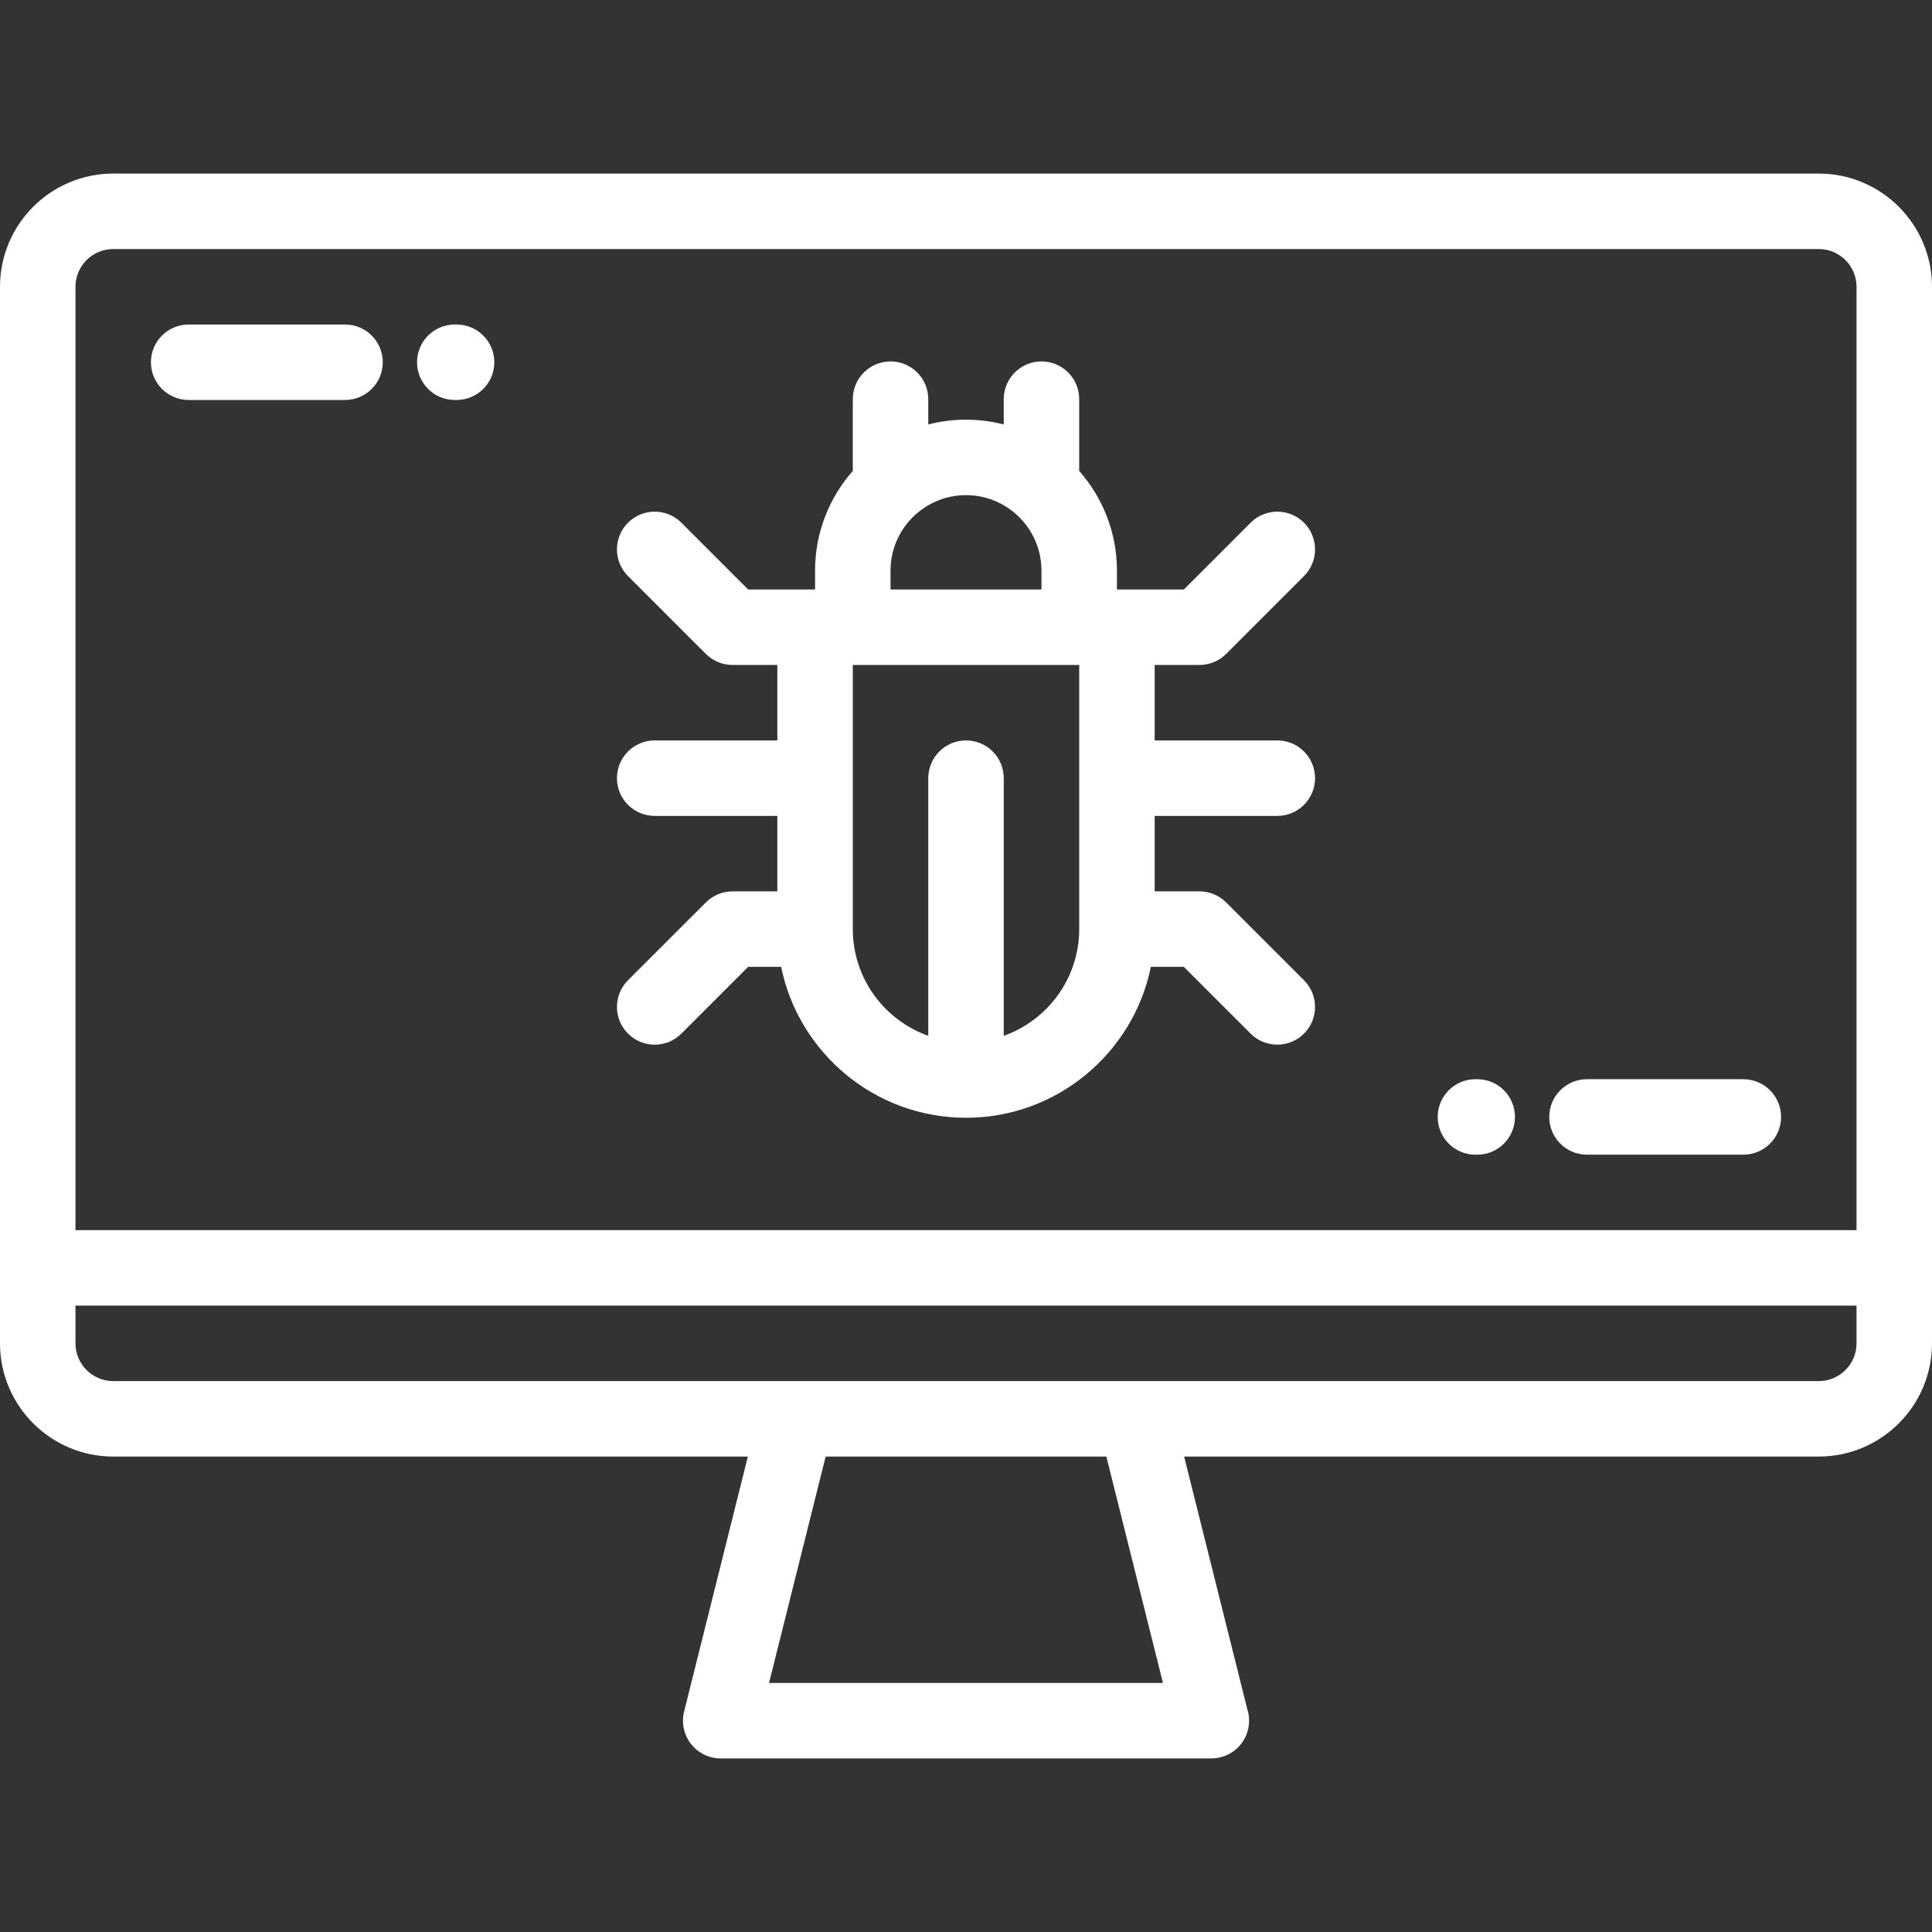 <?xml version="1.0" encoding="iso-8859-1"?>
<!-- Generator: Adobe Illustrator 19.0.0, SVG Export Plug-In . SVG Version: 6.00 Build 0)  -->
<svg xmlns="http://www.w3.org/2000/svg" xmlns:xlink="http://www.w3.org/1999/xlink" version="1.1" id="Capa_1" x="0px" y="0px" viewBox="0 0 511.998 511.998" style="enable-background:new 0 0 511.998 511.998;" xml:space="preserve" width="512px" height="512px">
<rect x="0" y="0" width="511.998" height="511.998" fill="#333333" stroke="none"/>
<g>
	<g>
		<path d="M482,46H29.999C13.457,46,0,59.458,0,76v279.998C0,372.541,13.457,386,29.999,386h168.192l-16.895,67.572    c-0.748,2.988-0.076,6.152,1.818,8.58c1.895,2.428,4.803,3.846,7.883,3.846H321c0.006,0,0.013,0,0.021,0c5.522,0,10-4.476,10-10    c0-1.068-0.168-2.1-0.479-3.064L313.807,386H482c16.541,0,29.998-13.459,29.998-30.002V76C511.998,59.458,498.541,46,482,46z     M203.806,445.998L218.807,386h74.385l15,59.998H203.806z M491.998,355.998c0,5.516-4.484,10.002-9.998,10.002H301h-90.001h-181    C24.485,366,20,361.514,20,355.998V346h471.998V355.998z M491.998,326H20V76c0-5.514,4.485-10,9.999-10H482    c5.514,0,9.998,4.486,9.998,10V326z" fill="#ffffff"/>
	</g>
</g>
<g>
	<g>
		<path d="M391.479,286.001h-0.475c-5.523,0-10,4.477-10,10c0,5.522,4.476,10.001,10,10.001h0.475c5.522,0,10-4.478,10-10.001    S397.001,286.001,391.479,286.001z" fill="#ffffff"/>
	</g>
</g>
<g>
	<g>
		<path d="M462,286.001h-41.437c-5.522,0-10,4.477-10,10c0,5.522,4.478,10.001,10,10.001H462c5.523,0,10-4.478,10-10.001    S467.523,286.001,462,286.001z" fill="#ffffff"/>
	</g>
</g>
<g>
	<g>
		<path d="M324.945,239.151c-1.876-1.876-4.42-2.93-7.072-2.93H306v-20h32.5c5.522,0,10-4.478,10-10c0-5.523-4.478-10-10-10H306    V176.22h11.875c2.652,0,5.196-1.054,7.072-2.929l20.623-20.626c3.906-3.905,3.905-10.237,0-14.142    c-3.905-3.906-10.236-3.905-14.143,0l-17.695,17.696H296h-0.001v-5.001c0-10.117-3.783-19.363-9.999-26.414V105.78    c0-5.523-4.478-10-10-10c-5.523,0-10,4.477-10,10v6.703c-3.198-0.826-6.55-1.266-10.002-1.266c-3.451,0-6.803,0.44-9.999,1.266    v-6.703c0-5.523-4.478-10-10-10c-5.522,0-10,4.477-10,10v19.023c-6.216,7.052-9.999,16.298-9.999,26.415v5.001h-17.733    l-17.696-17.696c-3.905-3.906-10.237-3.906-14.143,0c-3.904,3.904-3.904,10.236,0,14.143l20.625,20.625    c1.876,1.875,4.42,2.929,7.072,2.929H206v20.001h-32.501c-5.522,0-10,4.477-10,10c0,5.522,4.478,10,10,10H206v20h-11.875    c-2.652,0-5.196,1.054-7.072,2.929l-20.625,20.626c-3.904,3.904-3.904,10.236,0,14.143c1.953,1.952,4.512,2.928,7.071,2.928    c2.56,0,5.118-0.976,7.071-2.928l17.696-17.697h8.739c4.645,22.794,24.848,39.998,48.994,39.998s44.35-17.204,48.994-39.998h8.738    l17.695,17.696c1.953,1.953,4.512,2.929,7.072,2.929c2.559,0,5.117-0.977,7.07-2.928c3.905-3.906,3.906-10.237,0-14.143    L324.945,239.151z M236,151.219c0-11.028,8.972-20,20-20c11.027,0,19.999,8.972,19.999,20v5.001H236V151.219z M286,246.223    c0,13.035-8.36,24.148-20,28.277v-68.279c0-5.523-4.477-10-10-10s-10,4.477-10,10V274.5c-11.64-4.129-20-15.242-20-28.277V176.22    h59.999H286V246.223z" fill="#ffffff"/>
	</g>
</g>
<g>
	<g>
		<path d="M91.437,85.998H49.998c-5.523,0-10,4.478-10,10c0,5.523,4.477,10,10,10h41.439c5.522,0,10-4.477,10-10    C101.437,90.476,96.959,85.998,91.437,85.998z" fill="#ffffff"/>
	</g>
</g>
<g>
	<g>
		<path d="M120.997,85.998h-0.477c-5.522,0-10,4.478-10,10c0,5.523,4.477,10,10,10h0.477c5.523,0,10-4.477,10-10    C130.997,90.476,126.52,85.998,120.997,85.998z" fill="#ffffff"/>
	</g>
</g>
<g>
</g>
<g>
</g>
<g>
</g>
<g>
</g>
<g>
</g>
<g>
</g>
<g>
</g>
<g>
</g>
<g>
</g>
<g>
</g>
<g>
</g>
<g>
</g>
<g>
</g>
<g>
</g>
<g>
</g>
</svg>

